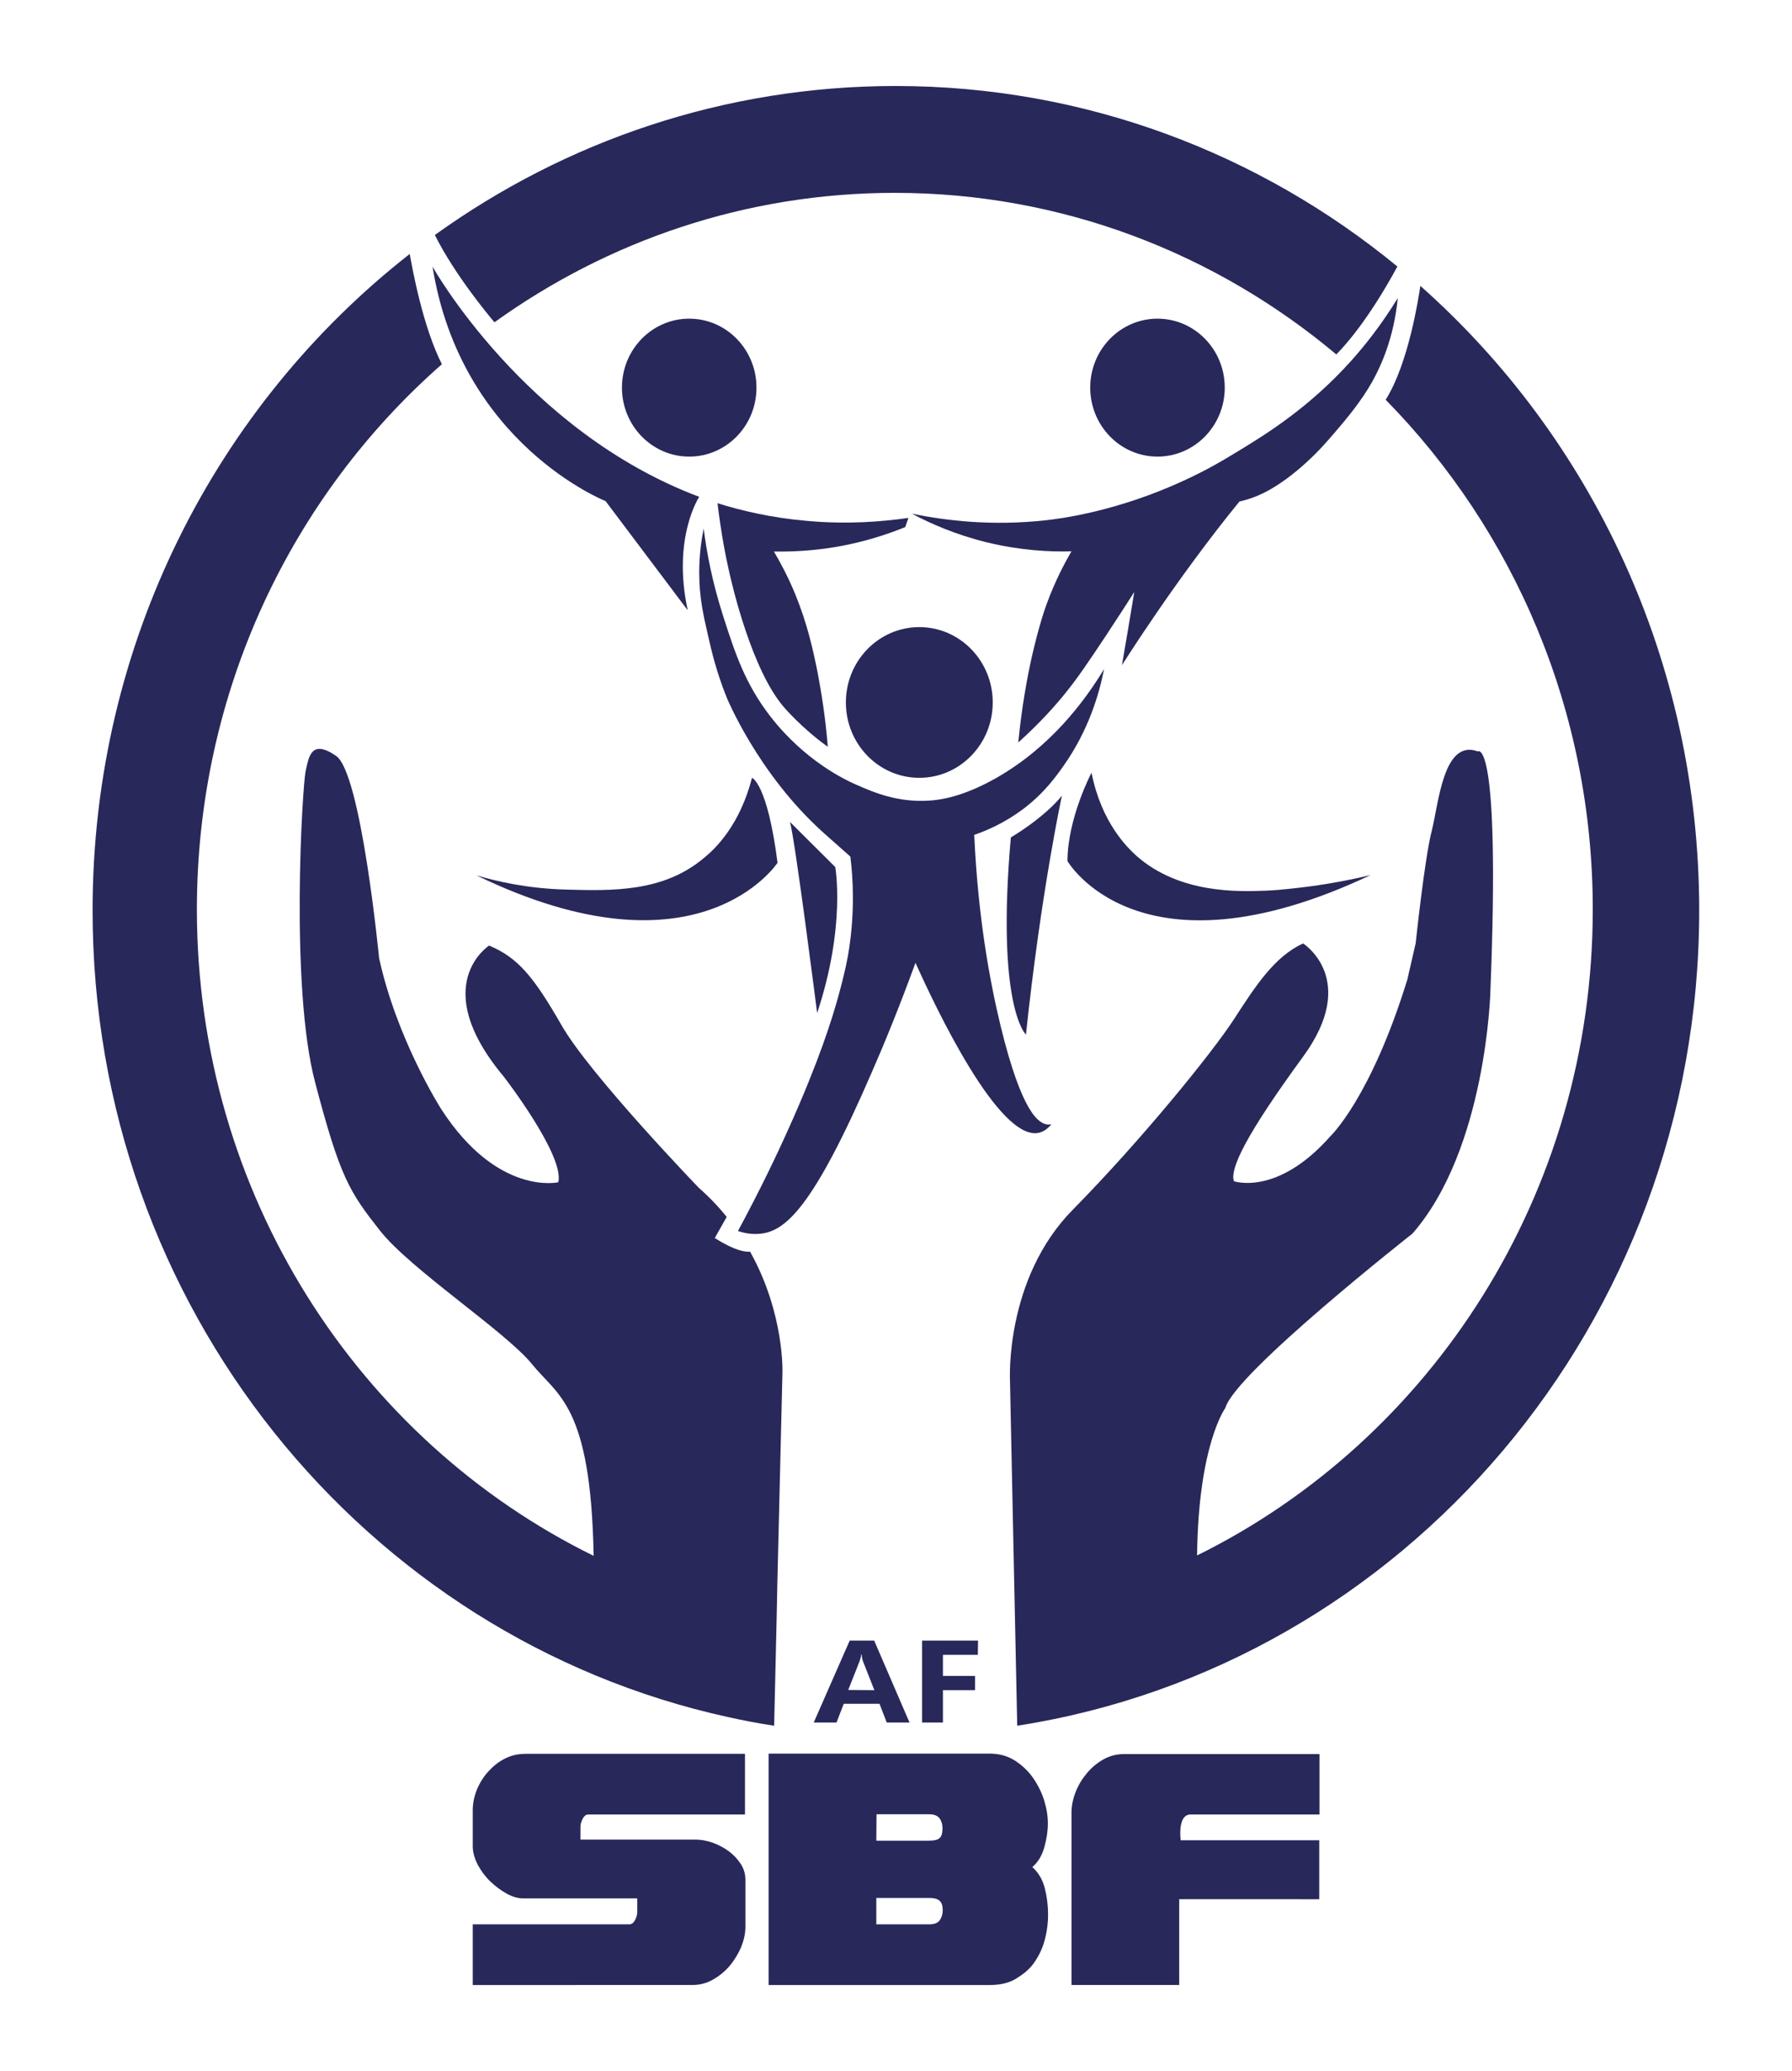 <?xml version="1.0" encoding="utf-8"?>
<!-- Generator: Adobe Illustrator 26.0.1, SVG Export Plug-In . SVG Version: 6.00 Build 0)  -->
<svg version="1.1" id="Layer_1" xmlns="http://www.w3.org/2000/svg" xmlns:xlink="http://www.w3.org/1999/xlink" x="0px" y="0px"
	 viewBox="0 0 841.9 973" style="enable-background:new 0 0 841.9 973;" xml:space="preserve">
<style type="text/css">
	.st0{fill:#28285B;}
</style>
<g>
	<g>
		<g>
			<g>
				<path class="st0" d="M328.5,233.4c0,0-12.8,19.2-5.4,53.3l-38.6-51.3c0,0-68-26.8-81.3-110.2
					C203.1,125.2,246.5,202.6,328.5,233.4z"/>
				<path class="st0" d="M388.9,350.8c-0.8-0.6-2-1.4-3.4-2.5c0,0-9.5-7.2-17.3-16.2c-15-17.5-24.1-56.6-25.7-63.8
					c-1.7-7.5-3.8-18.4-5.4-31.9c11.2,3.5,25.5,6.9,42.1,8.3c18.8,1.7,35,0.4,47.6-1.4c-0.5,1.4-1,2.9-1.5,4.3
					c-8.6,3.5-19.8,7.2-33,9.4c-10.8,1.8-20.5,2.2-28.7,2.1c2.8,4.8,6.5,11.5,10,20c5.7,14,8.2,25.4,10.5,36.7
					C385.8,324.9,387.8,336.7,388.9,350.8z"/>
				<ellipse class="st0" cx="323.8" cy="182.1" rx="31.6" ry="32.4"/>
				<ellipse class="st0" cx="543.8" cy="182.1" rx="31.6" ry="32.4"/>
				<ellipse class="st0" cx="431.9" cy="330" rx="34.5" ry="35.4"/>
				<path class="st0" d="M428.4,241.3c8.6,4.6,20.4,9.8,34.9,13.4c15.9,3.9,29.8,4.6,40.1,4.3c-3.4,5.8-7.7,14-11.5,24.3
					c-0.8,2.1-3.7,10.2-7.2,25.5c-2.2,10-4.7,23.5-6.3,40c10.2-9.2,17.7-17.6,22.7-23.9c5.6-7,9.9-13.4,18.3-26
					c5.7-8.6,10.3-15.8,13.5-20.8c-1.9,11.5-3.8,22.9-5.8,34.4c0,0,25-39.9,55.2-76.9c1.2-0.3,3-0.7,5-1.4c3.4-1.1,13-4.6,26.7-17.2
					c5.9-5.4,9.8-10,13.5-14.3c5.4-6.3,12-14.2,17.2-23.4c4.1-7.4,10.1-20.3,12-39.3c-8,13.1-16,22.9-21.9,29.5
					c-19.6,21.8-39.5,34.2-53.2,42.5c-5.9,3.6-14.1,8.6-25.7,13.9c-31.5,14.5-58.1,17.8-64.5,18.5
					C466.1,247.2,444.3,244.6,428.4,241.3z"/>
				<path class="st0" d="M330.6,248.3c-1,4.9-2.1,12-2.1,20.7c0,11.4,1.9,19.9,4.2,29.8c1.5,6.7,3.9,16.9,8.6,28.6
					c0,0,14.6,36.1,45.8,64c0,0,0.5,0.4,12.4,11l0,0c1.3,10.3,2.1,25.5-0.6,43.4c-0.5,3.4-1.7,10.3-5.4,23.5
					c-2.7,9.6-8.6,28.8-22.7,60.2c-5.8,13-13.8,29.7-24.1,48.8c2.4,0.8,6,1.7,10.3,1.3c11.8-1.1,24.8-11.7,52.5-75.7
					c5.7-13,12.9-30.5,20.6-51.6c8.9,19.8,39.3,84.6,58.2,79.8c1.9-0.5,3.8-1.7,5.7-4c-0.3,0.1-0.9,0.2-1.5,0.2
					c-4.3-0.2-12.3-4.9-22.4-46.3c-4.9-20.3-10.6-50.3-12.4-89.8c5.8-2,14.1-5.5,22.8-12c10-7.5,15.7-15.5,19.2-20.5
					c11.5-16.3,16.6-33.1,19-45.4c-9.1,15.1-25.2,36.7-50.7,51.2c-16.2,9.2-27,10.3-31.3,10.6c-14.9,1-26.1-3.8-34.5-7.5
					c-5-2.2-24.1-11.1-40.4-32.2c-11.8-15.3-16.5-29.7-21.9-46.5C334.5,273.2,331.9,258.8,330.6,248.3z"/>
				<path class="st0" d="M371.1,386.1l21.3,21.2c0,0,5.1,27.8-8.5,68.6C383.9,475.9,373.4,393.2,371.1,386.1z"/>
				<path class="st0" d="M353.3,365.4c0,0,7.2,2.5,12,39.9c0,0-36.9,56.6-141.5,5.9c9.3,2.8,23.9,6.2,42,6.7
					c21.8,0.6,45.9,1.3,65.1-15C336.3,398.5,347.6,387.5,353.3,365.4z"/>
				<path class="st0" d="M474.9,393.4c0,0,15.3-8.9,24-19.6c0,0-9.7,44.5-16.9,112.2C482,486.1,467.9,473.2,474.9,393.4z"/>
				<path class="st0" d="M512.8,363c0,0-11.2,21.2-11.3,41.5c0,0,33.5,58,142.4,6.6c-7.1,1.7-17.1,3.8-29.2,5.4
					c-2.5,0.3-12.3,1.6-19.7,1.9c-12.8,0.5-40.5,1.6-60.8-16.1C529.6,398.2,517.5,386.5,512.8,363z"/>
			</g>
			<path class="st0" d="M352.4,588c16.3,29.2,15.2,57,15.2,57l-2.4,99.2l-0.3,14.9l0,0l-1.2,51.6c-7.3-1.1-14.7-2.5-21.8-4.1
				C171.4,769.2,43.5,613.8,43.5,427.7c0-125.9,58.5-237.6,149-308.4c1.3,7.4,6.2,34.2,15.1,51.8C137.2,232.9,92.5,324.7,92.5,427.2
				c0,133.9,76.1,249.5,186.4,303.7c-1.3-71-16.9-75.1-29-90.1c-12.3-15.2-57.1-44.5-71.4-62.7c-14.3-18.2-18.7-24.8-30.5-69.8
				s-5.9-139.5-4.4-146.1c1.5-6.6,2.5-15.2,14.3-7.1s20.2,95,20.2,95c8.4,38.4,29.1,70.8,29.1,70.8c26.5,41.1,55.1,34.5,55.1,34.5
				c3-12.6-25.6-49.6-25.6-49.6c-36-43-6.9-61.6-6.9-61.6c13.3,5.6,20.7,14.2,34,37.4c13.3,23.3,64.5,76.4,64.5,76.4
				c5,4.4,9.4,9,13.1,13.7l-5.6,9.9C345.3,587.6,350.1,588.2,352.4,588z"/>
			<path class="st0" d="M627.8,166.5c-56.5-47.4-128.7-75.9-207.4-75.9c-70,0-134.8,22.5-188.1,60.8c-3.3-3.9-18.8-22.6-28-41
				c61.3-44.1,136-70,216.5-70c89.1,0,171.1,31.7,235.7,84.8C642.7,150.7,631.3,163,627.8,166.5z"/>
			<path class="st0" d="M798.3,427.7c0,194.1-139,354.8-320.4,383l-1.5-71.4l-1.9-90.7c0,0-2.6-47.8,29.6-80.4
				c32.1-32.6,65.4-73.6,75.7-89.5c10.3-15.9,19-29.3,32.4-35.5c0,0,26.6,16.8,0,53.2c-26.6,36.4-34.5,52.6-32.5,58.5
				c0,0,20.3,7.2,45.3-21.1c0,0,19-17.9,36.2-73.7l3.9-17c0,0,4.2-39.8,7.5-52.6c3.3-12.8,5.4-43.5,21.7-37.5
				c0,0,10.7-8.2,5.9,112.7c0,0-1.8,73.9-36.6,113.8c0,0-83.5,65.6-87.9,81.9c0,0-12.7,17.1-13.3,69.3
				c110-54.3,185.9-169.8,185.9-303.5c0-93.7-37.3-178.3-97.3-239.4c10.8-17.1,15.5-48.2,16.3-53.5
				C747.5,205.4,798.3,310.5,798.3,427.7z"/>
		</g>
		<path class="st0" d="M420.9,864.5L420.9,864.5h0.1C420.9,864.5,420.9,864.5,420.9,864.5z"/>
		<g>
			<path class="st0" d="M427.3,809.2h-10.7l-3.4-8.8h-16.8l-3.4,8.8h-10.7l16.9-38.5h11.5L427.3,809.2z M410.8,794l-5.3-13.4
				c-0.3-0.8-0.6-2-0.7-3.4h-0.2c-0.1,1.1-0.4,2.2-0.8,3.3l-5.3,13.4L410.8,794L410.8,794z"/>
			<path class="st0" d="M459.4,777.4H443v9.9h15.1v6.7H443v15.2h-9.8v-38.5h26.3L459.4,777.4L459.4,777.4z"/>
		</g>
		<g>
			<path class="st0" d="M348.2,914.7c-1.4,3.2-3.2,6.2-5.4,8.8c-2.2,2.6-4.9,4.8-7.9,6.5c-3,1.7-6.2,2.5-9.6,2.5H222.1v-28.5h73.5
				c1.2,0,2.1-0.7,2.8-2.1c0.7-1.4,1-2.6,1-3.7v-6.4h-53.7c-2.3,0-4.9-0.7-7.6-2.2s-5.3-3.4-7.7-5.7c-2.4-2.3-4.3-4.9-5.9-7.8
				c-1.5-2.9-2.4-5.8-2.4-8.8v-16.9c0-3.4,0.7-6.6,2-9.8c1.3-3.1,3.1-6,5.4-8.5c2.3-2.5,4.9-4.6,7.8-6c3-1.5,6.1-2.2,9.6-2.2H350
				v28.5h-73.6c-1.1,0-2,0.7-2.7,2.1c-0.7,1.4-1,2.6-1,3.7v6h54.3c2.4,0,5,0.5,7.7,1.4c2.7,1,5.3,2.3,7.6,4s4.2,3.7,5.7,6
				c1.5,2.3,2.2,4.8,2.2,7.5v22.1C350.2,908.3,349.5,911.4,348.2,914.7z"/>
			<path class="st0" d="M465.2,932.5H361.1V823.8H465c4.4,0,8.3,1.1,11.7,3.2c3.3,2.1,6.2,4.8,8.5,8c2.3,3.3,4.1,6.8,5.3,10.6
				c1.2,3.9,1.8,7.5,1.8,11c0,3.6-0.6,7.4-1.7,11.3c-1.1,3.9-3,7-5.6,9.2c3,2.7,4.9,6.1,5.9,10.1c1,4,1.5,8.1,1.5,12.2
				c0,3.6-0.4,7.4-1.4,11.2c-0.9,3.9-2.5,7.4-4.6,10.6c-2.1,3.3-5,5.8-8.4,7.9C474.6,931.4,470.3,932.5,465.2,932.5z M411.7,864.7
				h24.6c2.6,0,4.4-0.4,5.2-1.3c0.9-0.8,1.3-2.4,1.3-4.6c0-1.8-0.5-3.4-1.4-4.6c-1-1.3-2.6-1.9-4.9-1.9h-24.7L411.7,864.7
				L411.7,864.7z M436.4,891.6h-24.7V904h24.9c2.3,0,3.9-0.6,4.9-1.9c0.9-1.3,1.4-2.9,1.4-4.6c0-2.1-0.4-3.5-1.3-4.4
				C440.7,892.1,439,891.6,436.4,891.6z"/>
			<path class="st0" d="M554.5,861.1c0,1.9,0.2,3.4,0.2,3.4h65.1v27.7H554v40.3h-50.6v-80.9c0-3.4,0.7-6.6,2-9.9
				c1.3-3.3,3.1-6.2,5.4-8.9c2.2-2.6,4.9-4.8,7.8-6.4c3-1.6,6.1-2.4,9.6-2.4h91.7v28.4h-60.8l0,0
				C555.2,852.6,554.5,857.6,554.5,861.1z"/>
		</g>
	</g>
</g>
</svg>
